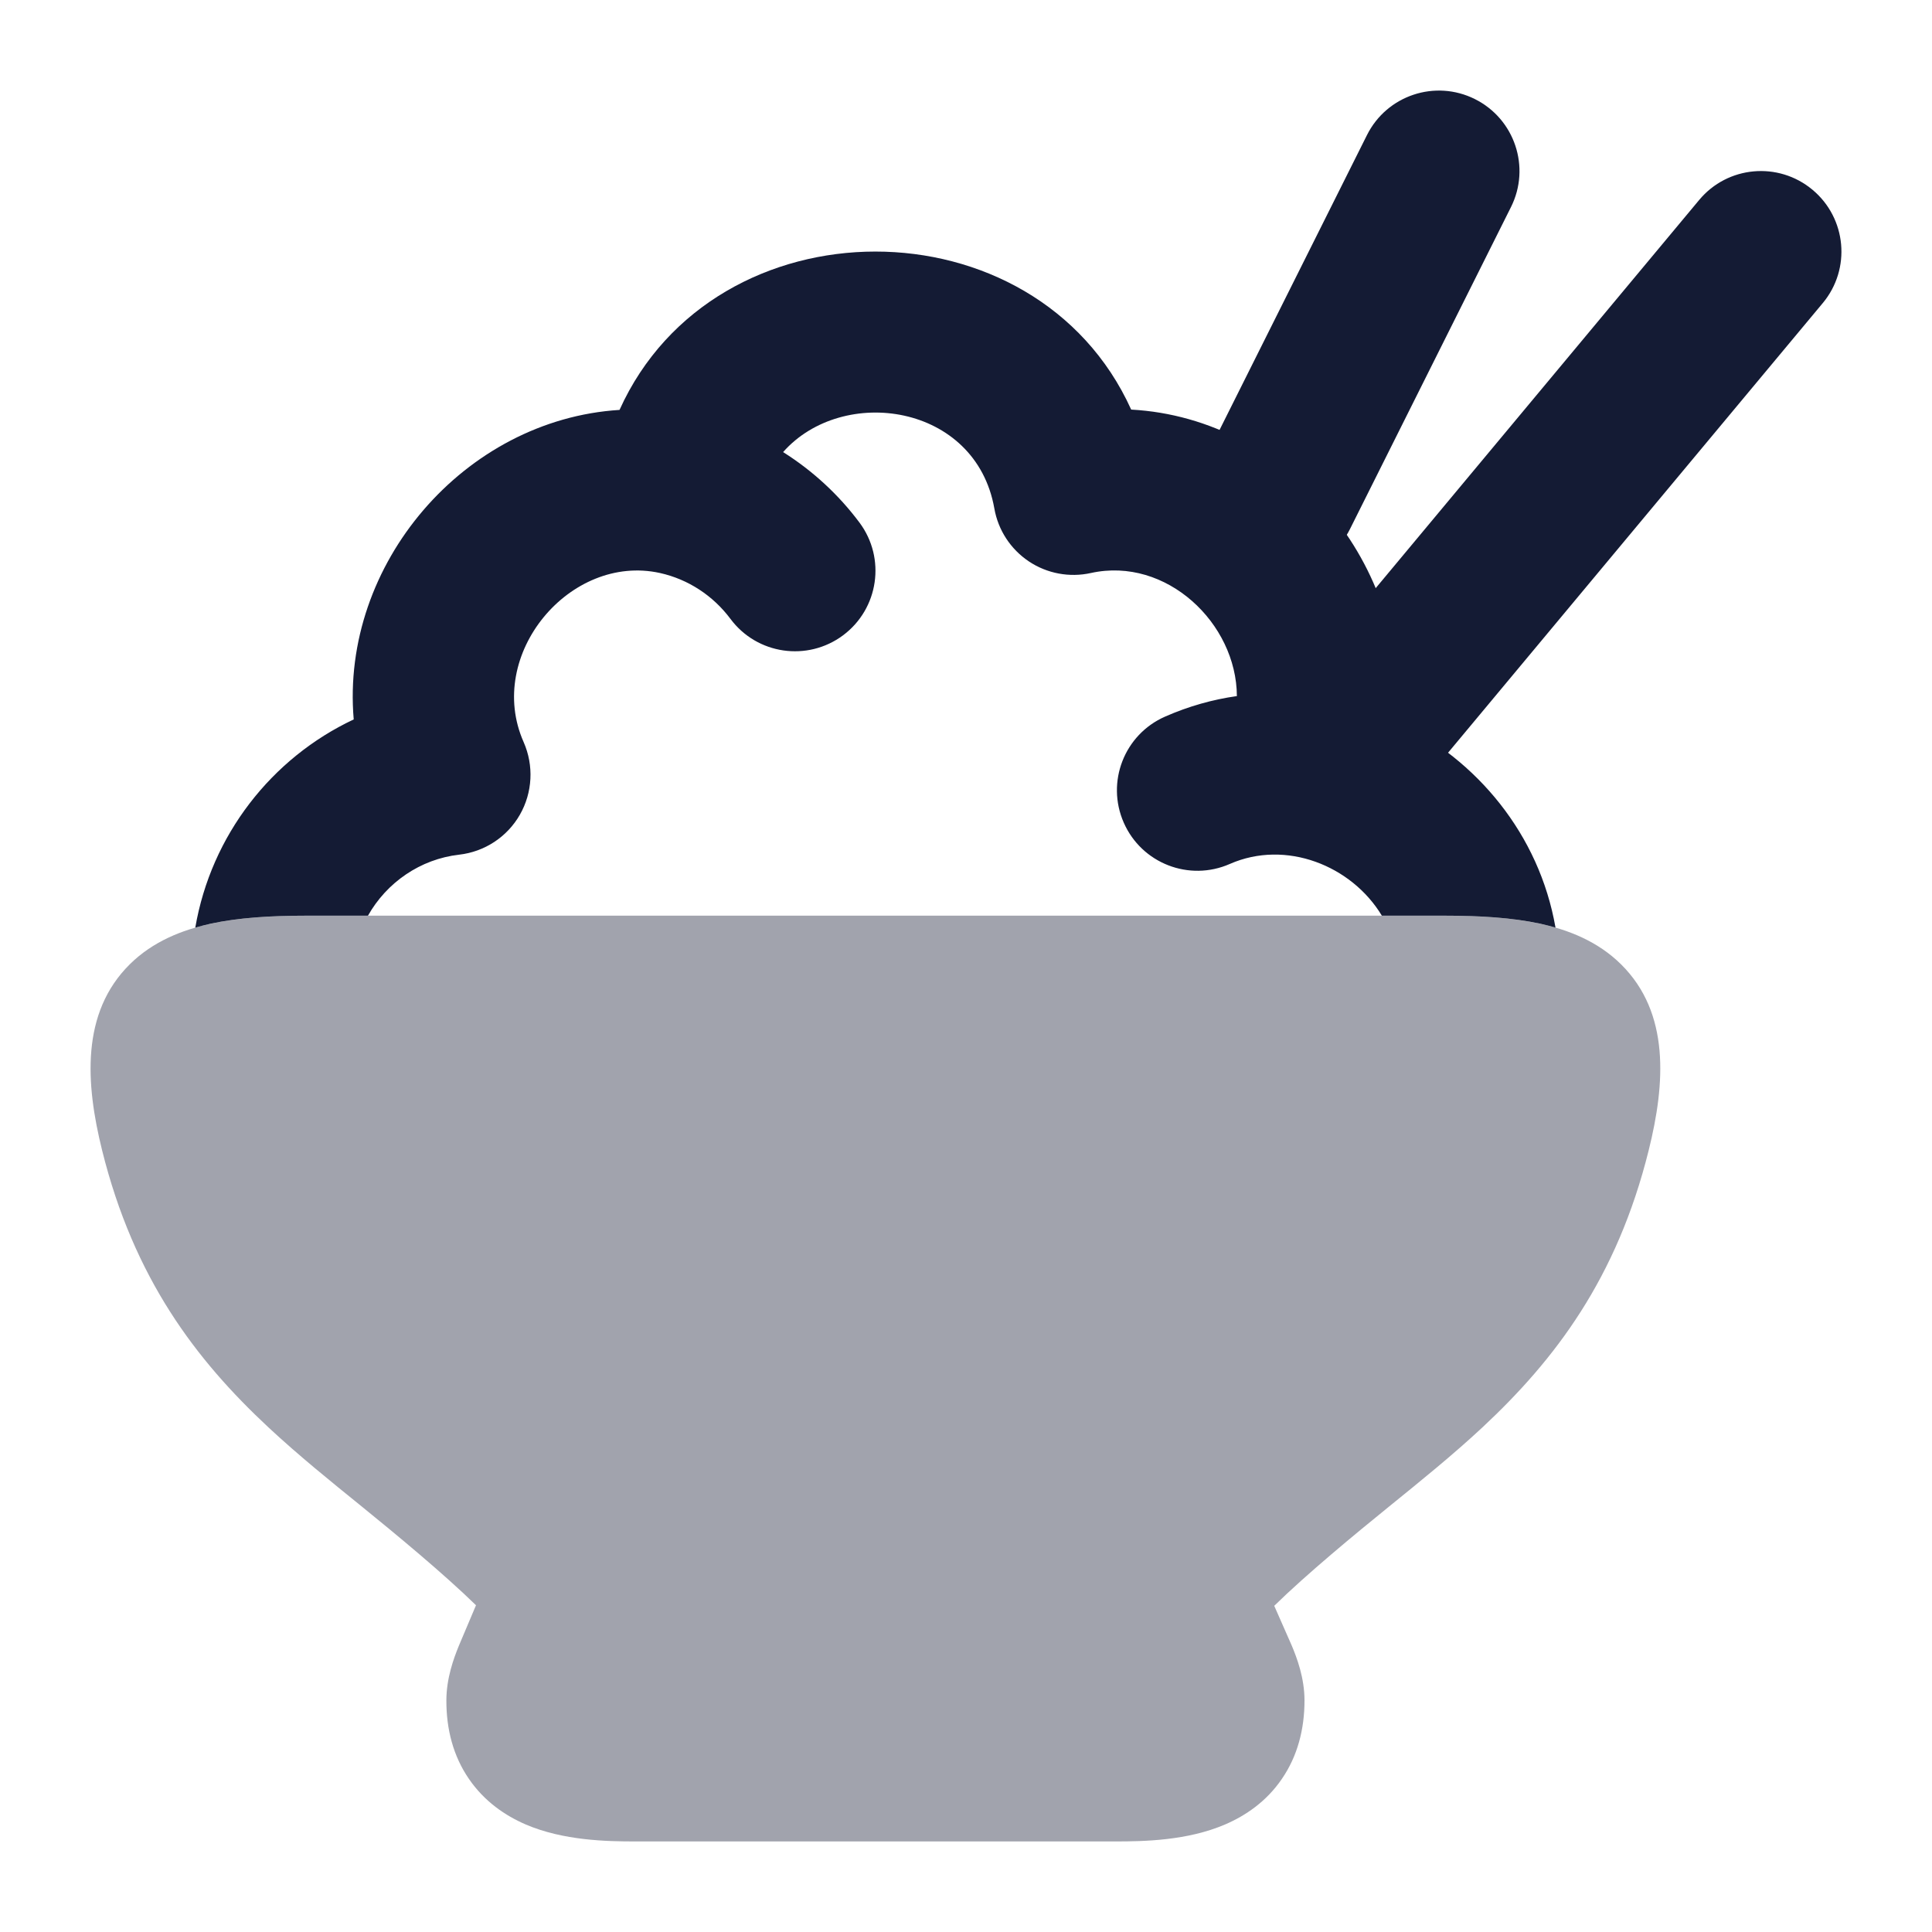 <svg width="24" height="24" viewBox="0 0 24 24" fill="none" xmlns="http://www.w3.org/2000/svg">
<path opacity="0.4" d="M2.614 11.476C2.965 11.399 3.365 11.375 3.786 11.375H17.963C18.385 11.375 18.784 11.399 19.136 11.476C19.487 11.552 19.85 11.695 20.137 11.979C20.747 12.582 20.687 13.461 20.481 14.288C20.085 15.884 19.314 16.892 18.419 17.728C18.047 18.075 17.646 18.398 17.259 18.712L17.259 18.712C16.837 19.054 16.232 19.553 15.829 19.948L16.044 20.436C16.11 20.592 16.205 20.842 16.205 21.124C16.205 21.48 16.119 21.814 15.924 22.098C15.732 22.38 15.472 22.555 15.219 22.664C14.75 22.866 14.205 22.875 13.86 22.875H7.889C7.545 22.875 7 22.866 6.53 22.664C6.278 22.555 6.018 22.38 5.825 22.098C5.63 21.814 5.544 21.48 5.545 21.124C5.545 20.849 5.636 20.601 5.699 20.447L5.913 19.941C5.512 19.549 4.91 19.052 4.491 18.712C4.103 18.398 3.703 18.075 3.331 17.728C2.435 16.892 1.664 15.884 1.268 14.288C1.063 13.461 1.003 12.582 1.612 11.979C1.899 11.695 2.262 11.552 2.614 11.476Z" fill="#141B34"/>
<path fill-rule="evenodd" clip-rule="evenodd" d="M4.394 8.937C4.228 7.007 5.77 5.212 7.696 5.092C8.879 2.471 12.866 2.469 14.052 5.088C16.023 5.196 17.523 7.044 17.351 8.961C18.346 9.437 19.121 10.365 19.323 11.523C19.261 11.505 19.198 11.489 19.136 11.475C18.784 11.399 18.385 11.375 17.963 11.375H17.166C16.79 10.751 15.973 10.427 15.278 10.732C14.772 10.955 14.182 10.725 13.96 10.22C13.737 9.714 13.967 9.124 14.473 8.902C14.766 8.773 15.066 8.689 15.365 8.647C15.361 7.741 14.488 6.912 13.552 7.118C13.286 7.177 13.007 7.125 12.781 6.974C12.554 6.822 12.399 6.585 12.352 6.316C12.121 5.012 10.468 4.779 9.728 5.616C10.096 5.848 10.418 6.145 10.677 6.492C11.007 6.935 10.916 7.561 10.473 7.892C10.03 8.222 9.404 8.131 9.074 7.688C8.86 7.401 8.55 7.196 8.198 7.118C7.083 6.872 6.023 8.131 6.505 9.219C6.633 9.51 6.616 9.845 6.458 10.121C6.3 10.397 6.02 10.581 5.704 10.617C5.221 10.672 4.803 10.963 4.571 11.375H3.786C3.365 11.375 2.965 11.399 2.614 11.475C2.552 11.489 2.489 11.505 2.426 11.523C2.623 10.376 3.373 9.417 4.394 8.937Z" fill="#141B34"/>
<path fill-rule="evenodd" clip-rule="evenodd" d="M22.515 2.357C22.939 2.71 22.997 3.341 22.643 3.765L17.643 9.765C17.29 10.189 16.659 10.247 16.235 9.893C15.811 9.54 15.753 8.909 16.107 8.485L21.107 2.485C21.46 2.06 22.091 2.003 22.515 2.357Z" fill="#141B34"/>
<path fill-rule="evenodd" clip-rule="evenodd" d="M18.322 1.231C18.816 1.478 19.017 2.078 18.77 2.572L16.77 6.572C16.523 7.066 15.922 7.267 15.428 7.02C14.934 6.773 14.734 6.172 14.981 5.678L16.981 1.678C17.228 1.184 17.828 0.984 18.322 1.231Z" fill="#141B34"/>
</svg>
